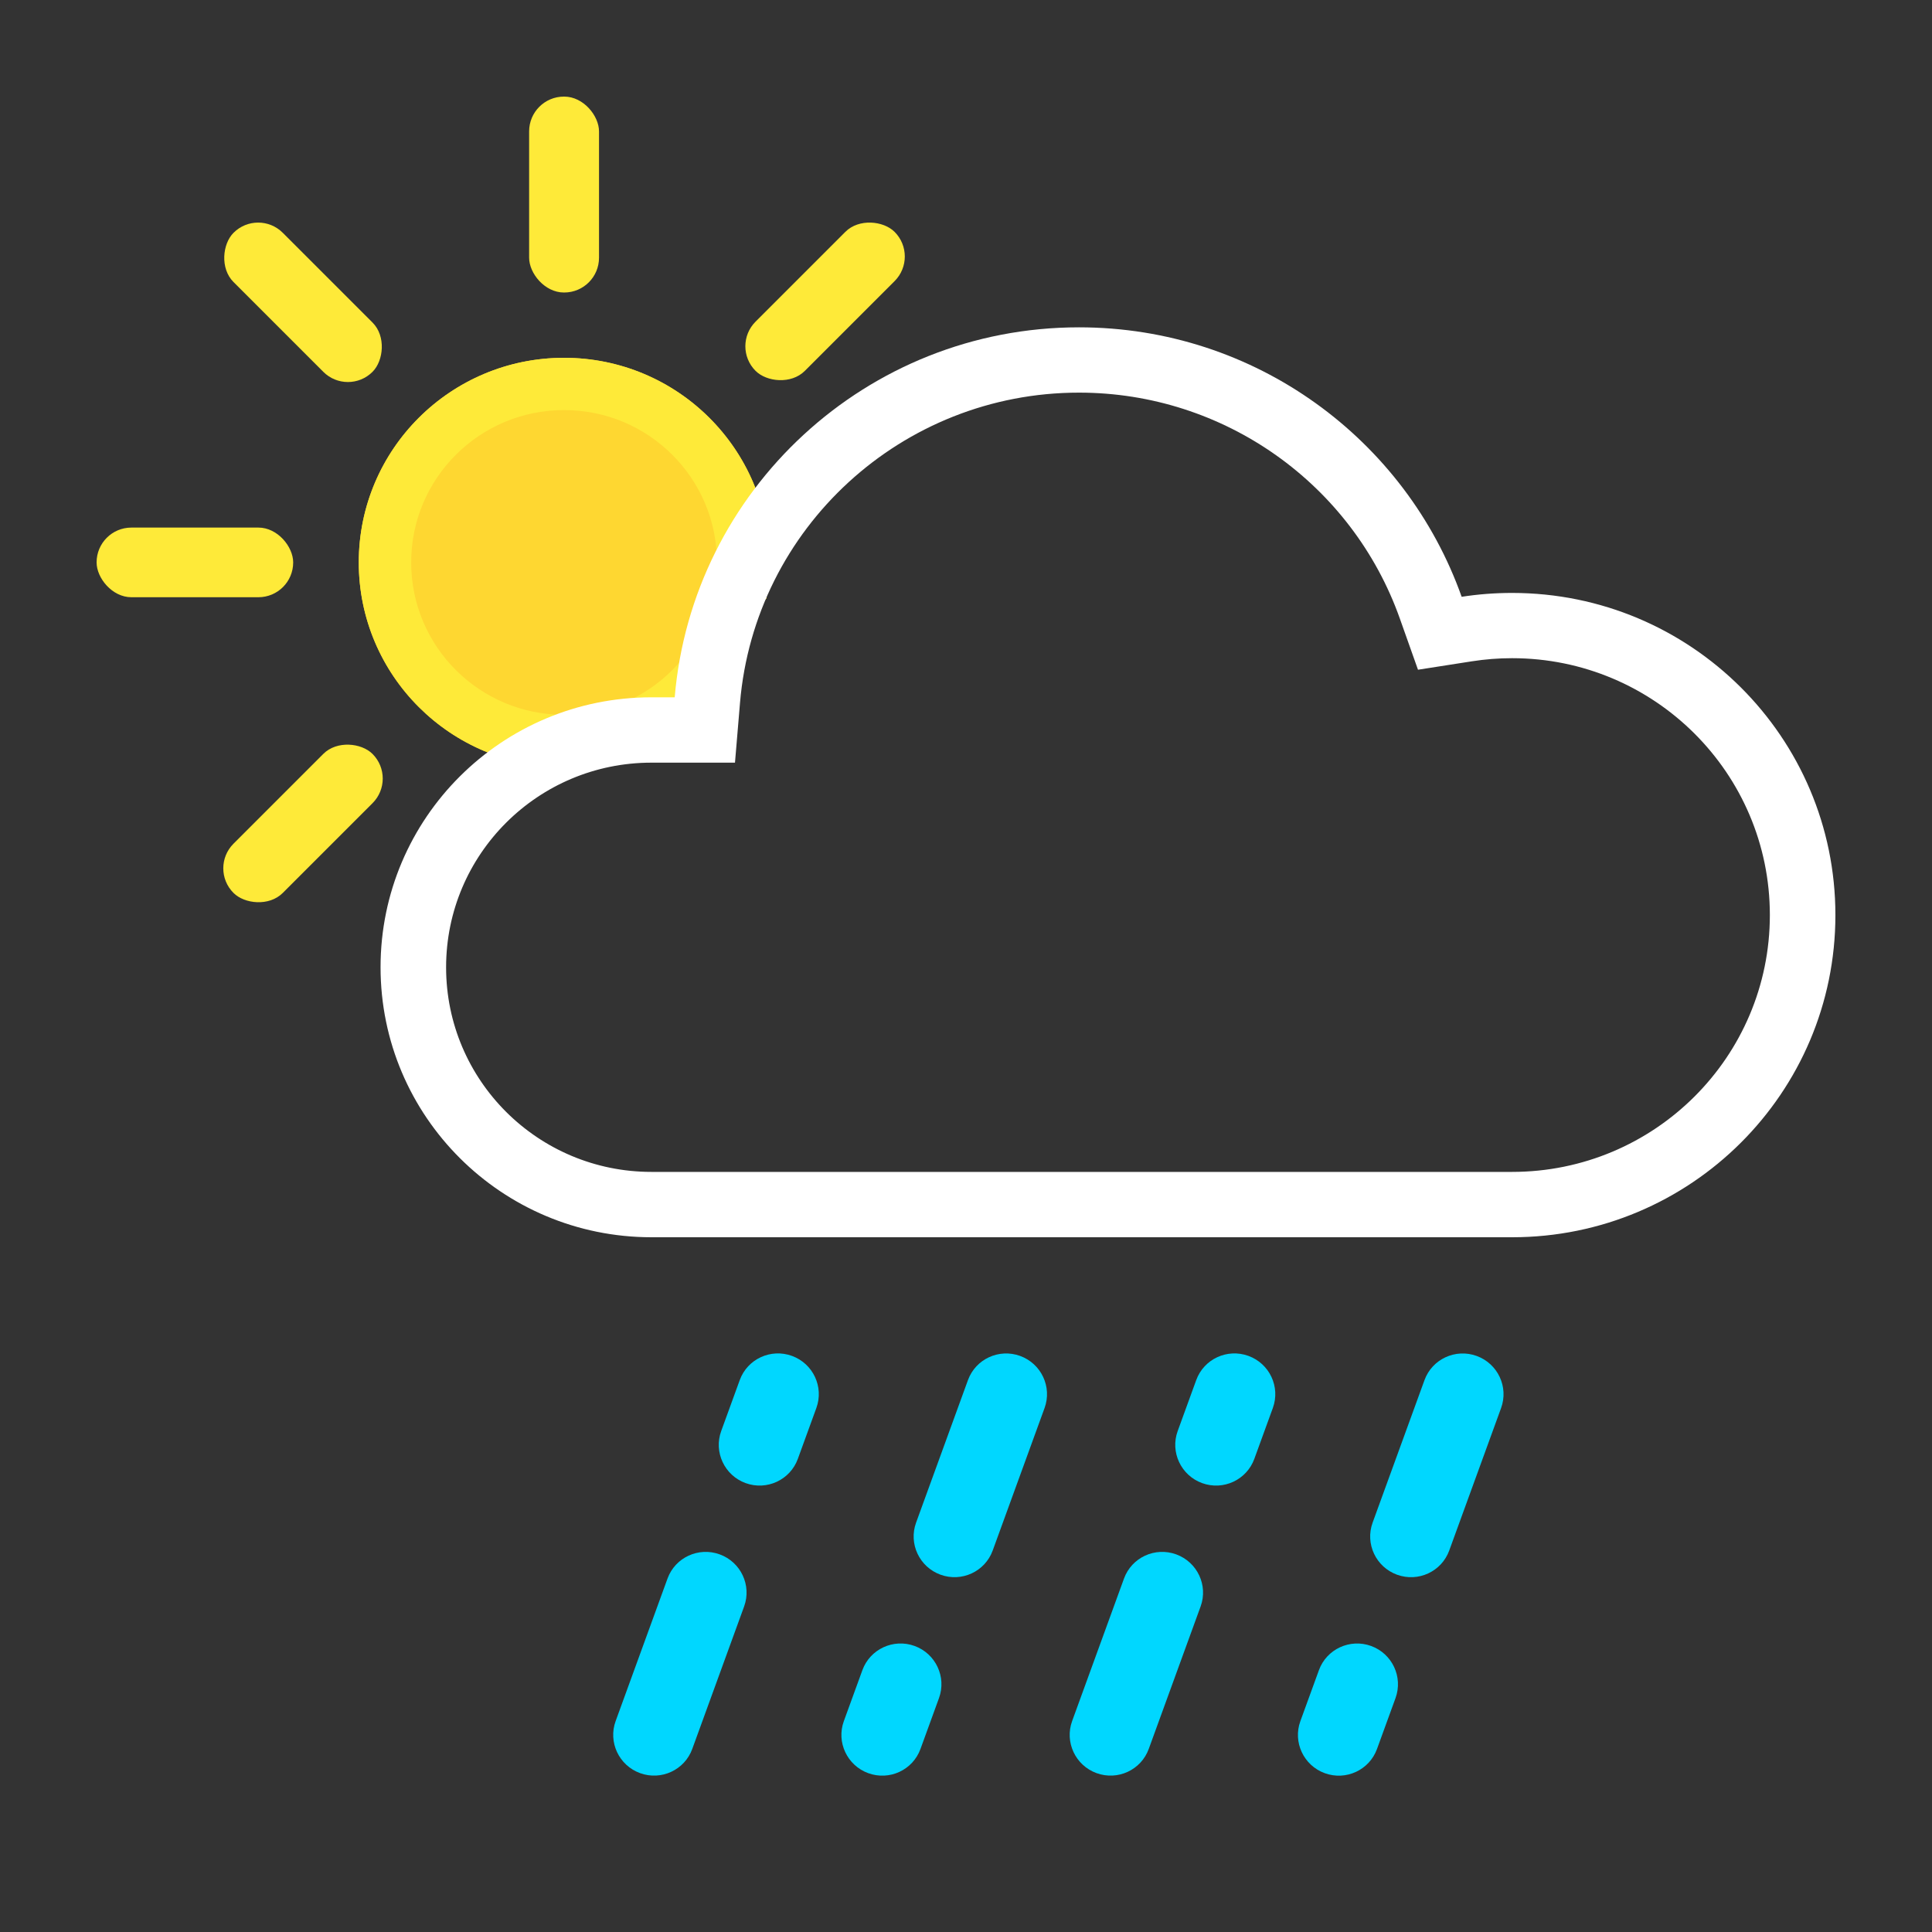 <svg id="smartSymbol" xmlns="http://www.w3.org/2000/svg" width="40" height="40" viewBox="0 0 40 40">
    <rect x="0" y="0" width="40" height="40" fill="#333333" stroke="none"/>
    <g fill="none" fill-rule="evenodd">
        <g fill-rule="nonzero">
            <g>
                <g>
                    <path fill="#FED731" d="M13.863 10.394c-.4.322-.657.815-.657 1.369 0 .076.005.151.014.225-.761 1.14-2.063 1.893-3.542 1.893-2.348 0-4.25-1.897-4.25-4.237s1.902-4.236 4.25-4.236 4.252 1.897 4.252 4.236c0 .256-.023.507-.067.75z" transform="translate(2, 2)"/>
                    <path fill="#FEEA39" d="M9.678 12.8c1.749 0 3.166-1.413 3.166-3.156 0-1.742-1.417-3.154-3.166-3.154-1.748 0-3.165 1.412-3.165 3.154 0 1.743 1.417 3.155 3.165 3.155zm4.185-2.406c-.4.322-.657.815-.657 1.369 0 .076.005.151.014.225-.761 1.14-2.063 1.893-3.542 1.893-2.348 0-4.25-1.897-4.25-4.237s1.902-4.236 4.25-4.236 4.252 1.897 4.252 4.236c0 .256-.023.507-.067.75z" transform="translate(2, 2)"/>
                    <g fill="#FEEA39" transform="translate(2, 2) translate(0, 8.923)">
                        <rect width="4.07" height="1.442" rx=".72"/>
                    </g>
                    <g fill="#FEEA39" transform="translate(2, 2) translate(9.678, 9.644) rotate(-45) translate(-9.678, -9.644) translate(0, 8.923)">
                        <rect width="4.07" height="1.442" rx=".72"/>
                        <rect width="4.07" height="1.442" x="15.286" rx=".72"/>
                    </g>
                    <g fill="#FEEA39" transform="translate(2, 2) translate(4.274, 4.259) rotate(45) translate(-4.274, -4.259) translate(2.239, 3.538)">
                        <rect width="4.07" height="1.442" rx=".72"/>
                    </g>
                    <g fill="#FEEA39" transform="translate(2, 2) translate(8.955, 0)">
                        <rect width="1.447" height="4.056" rx=".72"/>
                    </g>
                </g>
                <g fill="#FFF">
                    <path d="M14.46 1.352c-3.667 0-6.713 2.805-7.018 6.423l-.104 1.238h-1.73c-2.348 0-4.251 1.897-4.251 4.237s1.903 4.236 4.251 4.236h17.819c2.948 0 5.337-2.38 5.337-5.318 0-2.937-2.39-5.318-5.337-5.318-.282 0-.56.022-.834.065l-1.114.174-.376-1.06c-.986-2.78-3.633-4.677-6.642-4.677zm0-1.352c3.658 0 6.769 2.328 7.923 5.579.34-.053.689-.08 1.044-.08 3.697 0 6.694 2.985 6.694 6.67 0 3.683-2.997 6.67-6.694 6.67H5.608C2.511 18.838 0 16.336 0 13.248c0-3.086 2.51-5.588 5.608-5.588h.482C6.452 3.371 10.062 0 14.46 0z" transform="translate(2, 2) translate(5.879, 4.777)"/>
                </g>
                <g fill="#00D7FF">
                    <g>
                        <path d="M1.688 8.353c0 .464-.378.84-.844.84-.466 0-.844-.376-.844-.84v-3.14c0-.464.378-.84.844-.84.466 0 .844.376.844.84v3.14zM1.688 1.962c0 .464-.378.841-.844.841-.466 0-.844-.377-.844-.84V.84C0 .376.378 0 .844 0c.466 0 .844.376.844.84v1.122z" transform="translate(2, 2) translate(10.453, 25.785) translate(16.547, 4.607) scale(-1, 1) rotate(160) translate(-16.547, -4.607) translate(15.704, 0.01)"/>
                    </g>
                    <g>
                        <path d="M1.688 8.353c0 .464-.378.84-.844.84-.466 0-.844-.376-.844-.84v-3.14c0-.464.378-.84.844-.84.466 0 .844.376.844.84v3.14zM1.688 1.962c0 .464-.378.841-.844.841-.466 0-.844-.377-.844-.84V.84C0 .376.378 0 .844 0c.466 0 .844.376.844.84v1.122z" transform="translate(2, 2) translate(10.453, 25.785) translate(11.822, 4.607) rotate(20) translate(-11.822, -4.607) translate(10.978, 0.01)"/>
                    </g>
                    <g>
                        <path d="M1.688 8.353c0 .464-.378.84-.844.84-.466 0-.844-.376-.844-.84v-3.14c0-.464.378-.84.844-.84.466 0 .844.376.844.84v3.14zM1.688 1.962c0 .464-.378.841-.844.841-.466 0-.844-.377-.844-.84V.84C0 .376.378 0 .844 0c.466 0 .844.376.844.84v1.122z" transform="translate(2, 2) translate(10.453, 25.785) translate(7.096, 4.607) scale(-1, 1) rotate(160) translate(-7.096, -4.607) translate(6.252, 0.01)"/>
                    </g>
                    <g>
                        <path d="M1.688 8.353c0 .464-.378.84-.844.84-.466 0-.844-.376-.844-.84v-3.14c0-.464.378-.84.844-.84.466 0 .844.376.844.84v3.14zM1.688 1.962c0 .464-.378.841-.844.841-.466 0-.844-.377-.844-.84V.84C0 .376.378 0 .844 0c.466 0 .844.376.844.84v1.122z" transform="translate(2, 2) translate(10.453, 25.785) translate(2.371, 4.607) rotate(20) translate(-2.371, -4.607) translate(1.527, 0.01)"/>
                    </g>
                </g>
            </g>
        </g>
    </g>
</svg>
